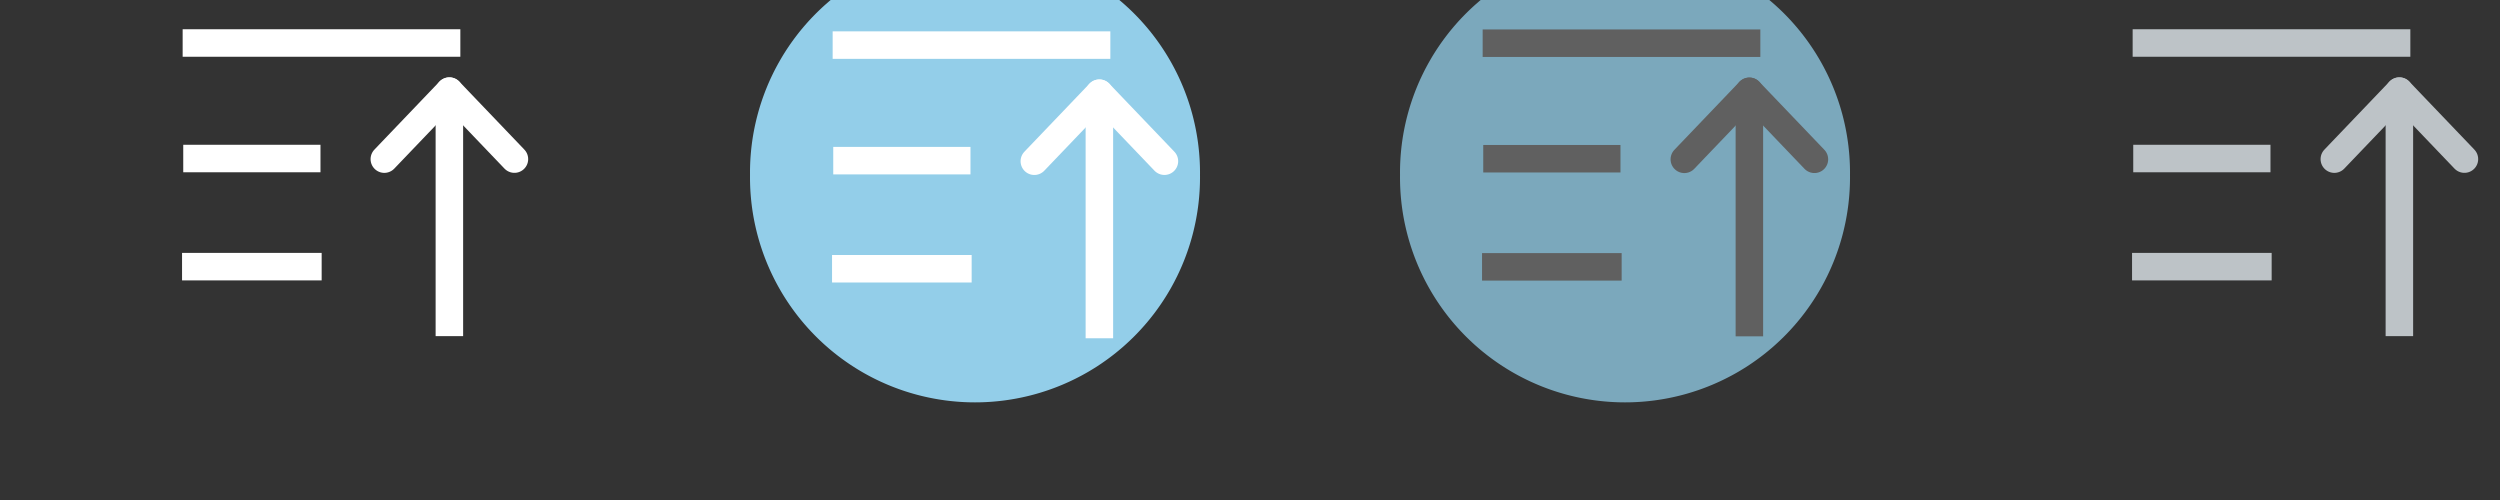 <?xml version="1.0" encoding="UTF-8"?>
<svg width="100" height="20" version="1.0" xmlns="http://www.w3.org/2000/svg" xmlns:cc="http://creativecommons.org/ns#" xmlns:dc="http://purl.org/dc/elements/1.1/" xmlns:rdf="http://www.w3.org/1999/02/22-rdf-syntax-ns#">
 <rect width="100%" height="100%" fill="#333333" stroke="none"/>
 <defs>
  <style id="current-color-scheme" type="text/css">.ColorScheme-Text {
        color:#000000;
      }
      .ColorScheme-Background{
        color:#7f7f7f;
      }
      .ColorScheme-ViewText {
        color:#000000;
      }
      .ColorScheme-ViewBackground{
        color:#ffffff;
      }
      .ColorScheme-ViewHover {
        color:#93cee9;
      }
      .ColorScheme-ViewFocus{
        color:#3daee9;
      }
      .ColorScheme-ButtonText {
        color:#000000;
      }
      .ColorScheme-ButtonBackground{
        color:#E9E8E8;
      }
      .ColorScheme-ButtonHover {
        color:#1489ff;
      }
      .ColorScheme-ButtonFocus{
        color:#2B74C7;
      }</style>
 </defs>
 <g id="active-center" stroke="#fff">
  <rect x="-3.9673e-7" y="-6" width="26" height="26" opacity="0" stroke-width="1.3"/>
  <g fill="none" stroke-width="1.1">
   <path d="m7.306 1.72h11.108"/>
   <path d="m7.33 6.341h5.489"/>
   <path d="m7.282 10.666h5.584"/>
   <g stroke-linejoin="round">
    <path d="m17.975 13.446v-9.932"/>
    <path d="m15.373 6.365 2.602-2.72" stroke-linecap="round"/>
    <path d="m17.975 3.644 2.602 2.72" stroke-linecap="round"/>
   </g>
  </g>
 </g>
 <g id="hover-center">
  <rect x="26" y="-6" width="26" height="26" opacity="0" stroke-width="1.3"/>
  <path class="ColorScheme-ViewHover" d="m48 7a9 9 0 1 1-17.999 0 9 9 0 1 1 17.999 0z" fill="currentColor" stroke-width="1.5"/>
  <g fill="none" stroke="#fff" stroke-width="1.1">
   <path d="m33.306 1.804h11.108"/>
   <path d="m33.33 6.426h5.489"/>
   <path d="m33.282 10.75h5.584"/>
   <g stroke-linejoin="round">
    <path d="m43.975 13.53v-9.932"/>
    <path d="m41.373 6.449 2.602-2.72" stroke-linecap="round"/>
    <path d="m43.975 3.728 2.602 2.72" stroke-linecap="round"/>
   </g>
  </g>
 </g>
 <g id="inactive-center">
  <rect x="78" y="-6" width="26" height="26" opacity="0" stroke-width="1.3"/>
  <g fill="none" stroke="#bdc3c7" stroke-width="1.1">
   <path d="m85.306 1.72h11.108"/>
   <path d="m85.33 6.341h5.489"/>
   <path d="m85.282 10.666h5.584"/>
   <g stroke-linejoin="round">
    <path d="m95.975 13.446v-9.932"/>
    <path d="m93.373 6.365 2.602-2.72" stroke-linecap="round"/>
    <path d="m95.975 3.644 2.602 2.72" stroke-linecap="round"/>
   </g>
  </g>
 </g>
 <g id="pressed-center">
  <rect x="52" y="-6" width="26" height="26" opacity="0" stroke-width="1.1"/>
  <path class="ColorScheme-ViewHover" d="m74 7a9 9 0 1 1-17.999 0 9 9 0 1 1 17.999 0z" fill="currentColor" fill-opacity=".75" stroke-width="1.5"/>
  <g fill="none" stroke="#606060" stroke-width="1.1">
   <path d="m59.306 1.728h11.108"/>
   <path d="m59.33 6.349h5.489"/>
   <path d="m59.282 10.674h5.584"/>
   <g stroke-linejoin="round">
    <path d="m69.975 13.454v-9.932"/>
    <path d="m67.373 6.373 2.602-2.72" stroke-linecap="round"/>
    <path d="m69.975 3.652 2.602 2.72" stroke-linecap="round"/>
   </g>
  </g>
 </g>
 <g id="hover-inactive-center">
  <rect x="104" y="-6" width="26" height="26" opacity="0" stroke-width="1.3"/>
  <path class="ColorScheme-ViewHover" d="m126 7a9 9 0 1 1-17.999 0 9 9 0 1 1 17.999 0z" fill="currentColor" stroke-width="1.5"/>
  <g fill="none" stroke="#fff" stroke-width="1.1">
   <path d="m111.33 1.72h11.108"/>
   <path d="m111.36 6.341h5.489"/>
   <path d="m111.31 10.666h5.584"/>
   <g stroke-linejoin="round">
    <path d="m122 13.446v-9.932"/>
    <path d="m119.4 6.365 2.602-2.72" stroke-linecap="round"/>
    <path d="m122 3.644 2.602 2.72" stroke-linecap="round"/>
   </g>
  </g>
 </g>
 <g id="pressed-inactive-center">
  <rect x="130" y="-6" width="26" height="26" opacity="0" stroke-width="1.3"/>
  <path class="ColorScheme-ViewHover" d="m152 7a9 9 0 1 1-17.999 0 9 9 0 1 1 17.999 0z" fill="currentColor" fill-opacity=".75" stroke-width="1.5"/>
  <g fill="none" stroke="#606060" stroke-width="1.1">
   <path d="m137.42 1.72h11.108"/>
   <path d="m137.45 6.341h5.489"/>
   <path d="m137.4 10.666h5.584"/>
   <g stroke-linejoin="round">
    <path d="m148.09 13.446v-9.932"/>
    <path d="m145.49 6.365 2.602-2.72" stroke-linecap="round"/>
    <path d="m148.09 3.644 2.602 2.72" stroke-linecap="round"/>
   </g>
  </g>
 </g>
</svg>
